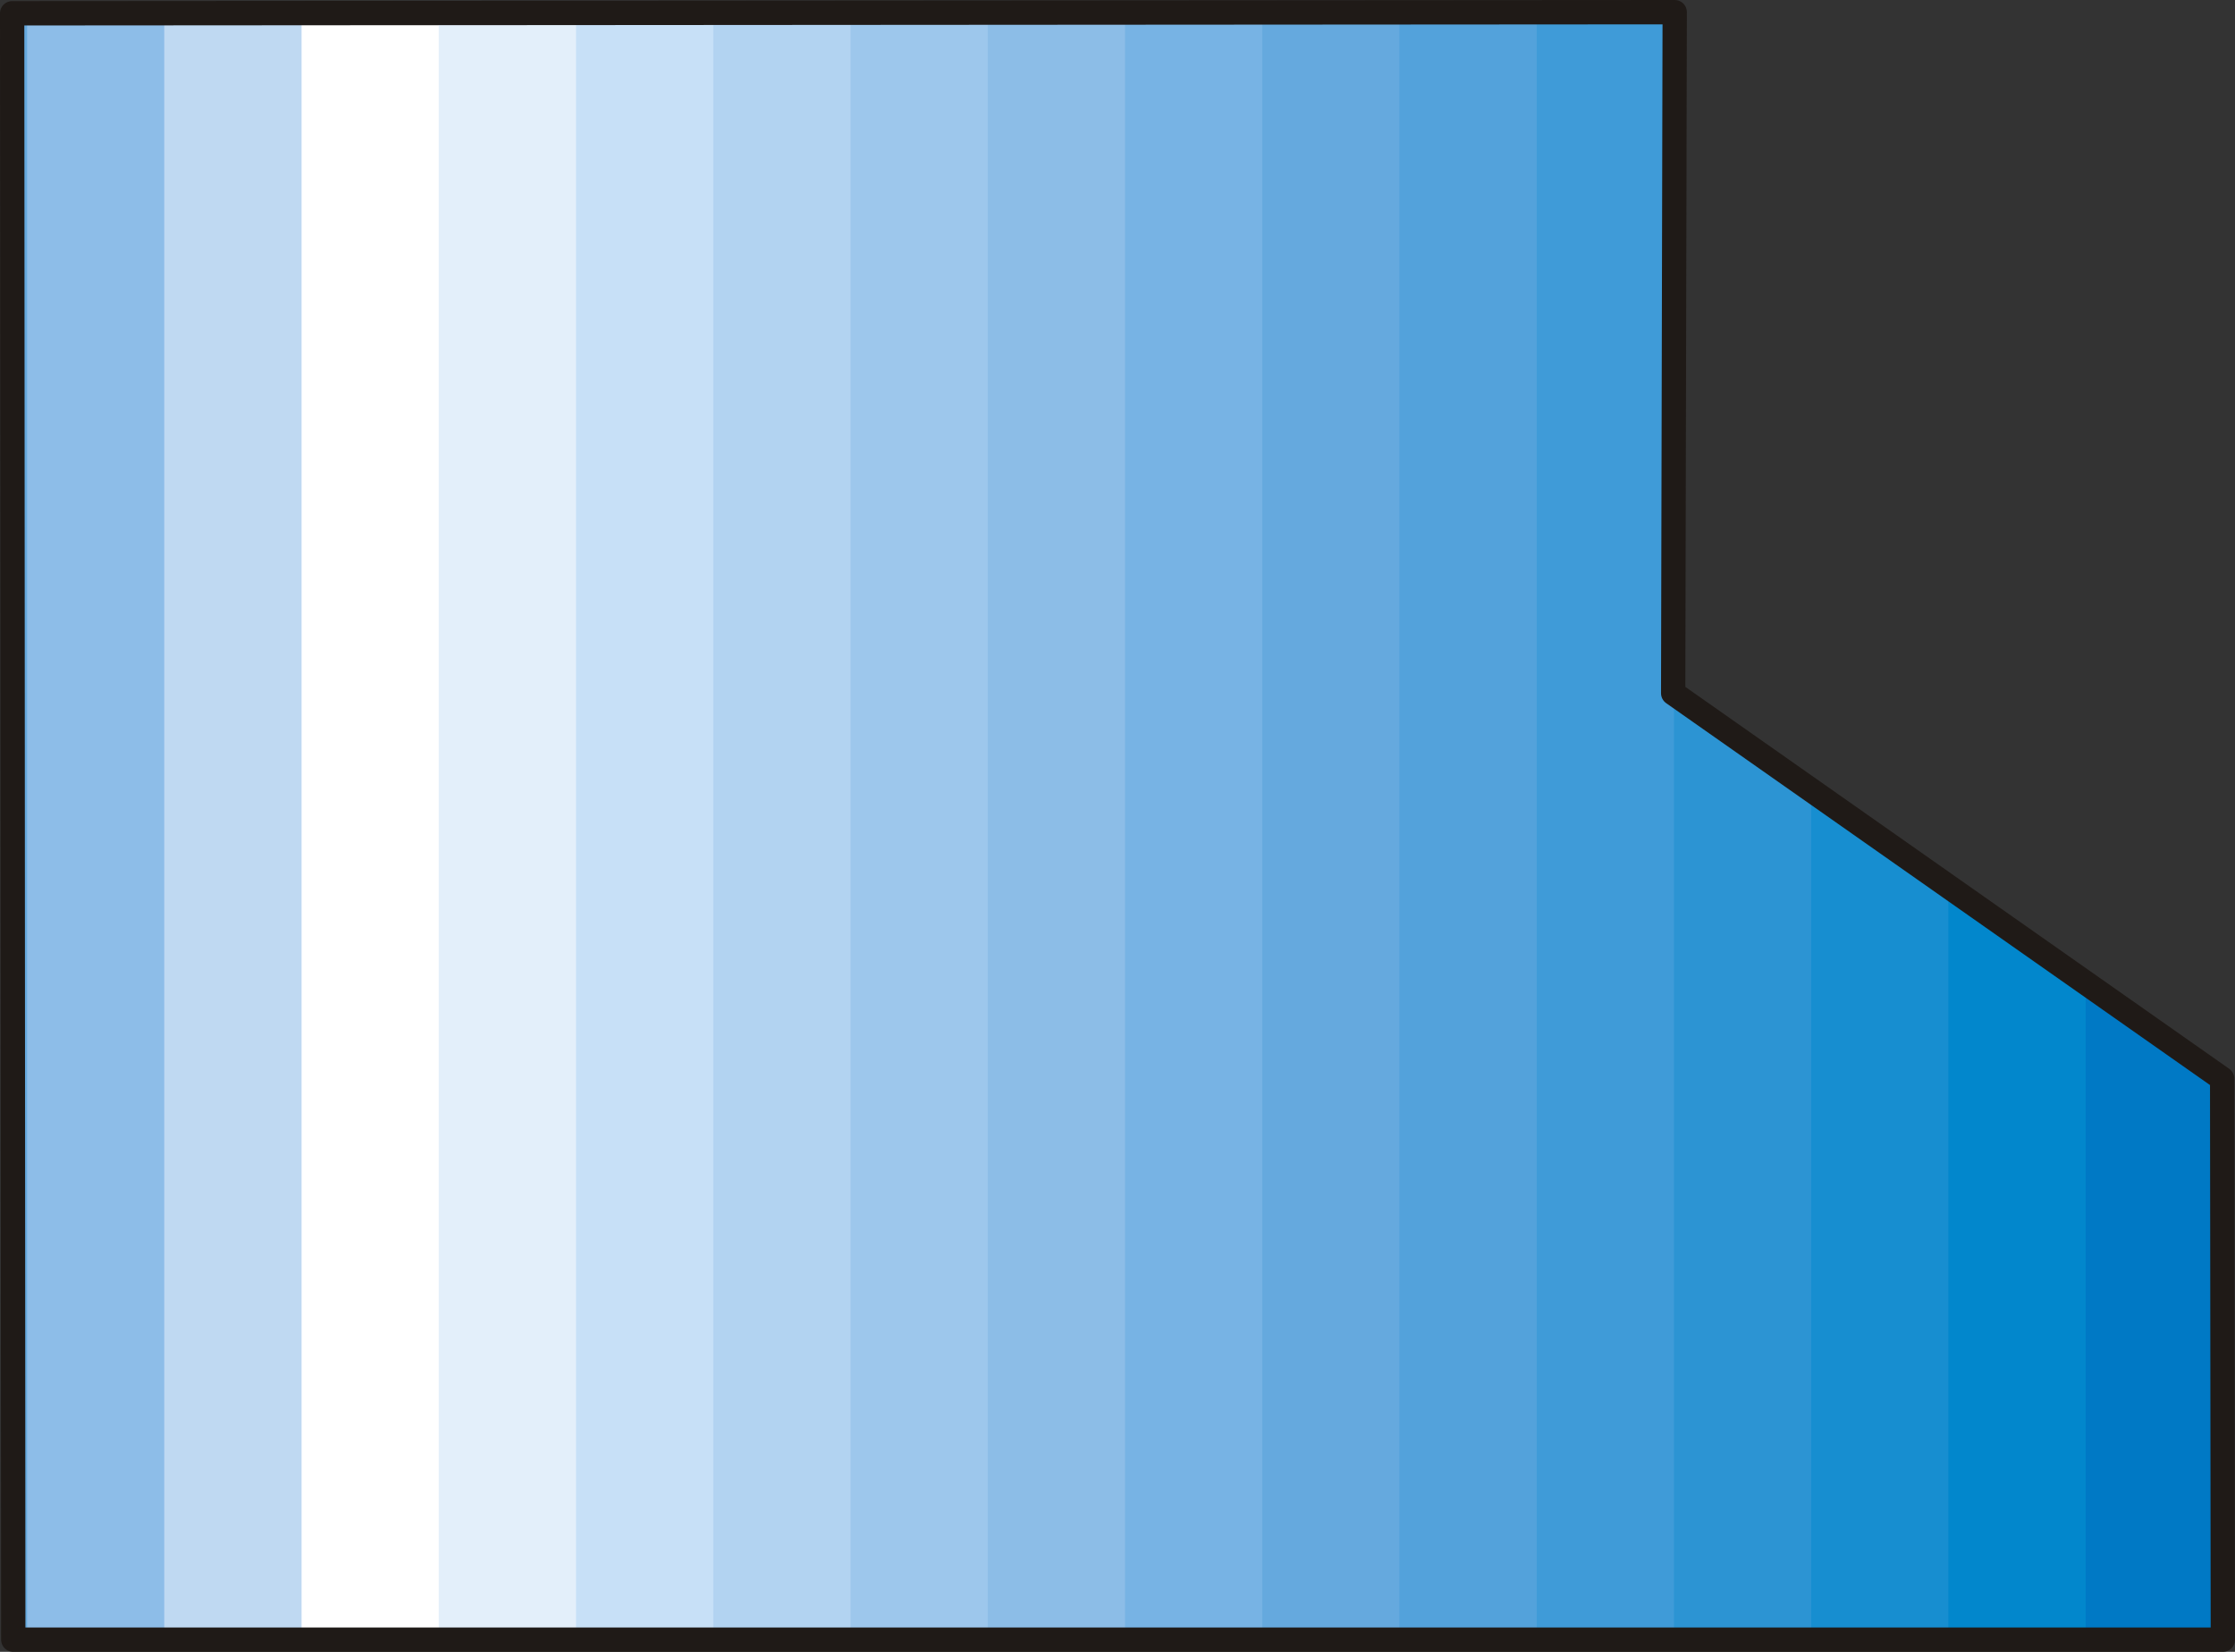 <?xml version="1.0" encoding="UTF-8" standalone="no"?>
<!DOCTYPE svg PUBLIC "-//W3C//DTD SVG 1.0//EN" "http://www.w3.org/TR/2001/REC-SVG-20010904/DTD/svg10.dtd">
<svg xmlns="http://www.w3.org/2000/svg" xmlns:xlink="http://www.w3.org/1999/xlink" fill-rule="evenodd" height="0.136in" preserveAspectRatio="none" stroke-linecap="round" viewBox="0 0 16000 11805" width="0.184in">
<rect x="0" y="0" width="16000" height="11805" fill="#333333" stroke="none"/>
<style type="text/css">
.brush0 { fill: rgb(255,255,255); }
.pen0 { stroke: rgb(0,0,0); stroke-width: 1; stroke-linejoin: round; }
.brush1 { fill: rgb(101,169,222); }
.pen1 { stroke: none; }
.brush2 { fill: rgb(141,189,232); }
.brush3 { fill: rgb(191,217,242); }
.brush4 { fill: rgb(227,239,250); }
.brush5 { fill: rgb(199,224,247); }
.brush6 { fill: rgb(178,211,241); }
.brush7 { fill: rgb(157,199,236); }
.brush8 { fill: rgb(140,189,231); }
.brush9 { fill: rgb(119,179,228); }
.brush10 { fill: rgb(83,162,219); }
.brush11 { fill: rgb(63,155,216); }
.brush12 { fill: rgb(44,148,211); }
.brush13 { fill: rgb(23,142,208); }
.brush14 { fill: rgb(2,135,204); }
.brush15 { fill: rgb(0,121,197); }
.brush16 { fill: none; }
.pen2 { stroke: rgb(31,26,23); stroke-width: 174; stroke-linejoin: round; }
</style>
<g>
<polygon class="pen1 brush1" points="1176,94 1176,11718 95,11718 87,95 1176,94"/>
<polygon class="pen1 brush2" points="194,11718 194,95 2159,94 2159,11718 194,11718"/>
<polygon class="pen1 brush3" points="1176,11718 1176,94 3141,93 3141,11718 1176,11718"/>
<polygon class="pen1 brush0" points="2159,11718 2159,94 4124,92 4124,11718 2159,11718"/>
<polygon class="pen1 brush4" points="3141,11718 3141,93 5106,92 5106,11718 3141,11718"/>
<polygon class="pen1 brush5" points="4124,11718 4124,92 6089,91 6089,11718 4124,11718"/>
<polygon class="pen1 brush6" points="5106,11718 5106,92 7071,90 7071,11718 5106,11718"/>
<polygon class="pen1 brush7" points="6089,11718 6089,91 8054,90 8054,11718 6089,11718"/>
<polygon class="pen1 brush8" points="7071,11718 7071,90 9036,89 9036,11718 7071,11718"/>
<polygon class="pen1 brush9" points="8054,11718 8054,90 10018,88 10018,11718 8054,11718"/>
<polygon class="pen1 brush1" points="9036,11718 9036,89 11001,88 11001,11718 9036,11718"/>
<polygon class="pen1 brush10" points="10018,11718 10018,88 11984,87 11984,2520 11978,4954 11984,4958 11984,11718 10018,11718"/>
<polygon class="pen1 brush11" points="11001,11718 11001,88 11989,87 11978,4954 12966,5647 12966,11718 11001,11718"/>
<path class="pen1 brush12" d="M 11984,11718  L 11984,4958 13948,6335 13948,11718 11984,11718 z M 11984,2520  L 11984,87 11989,87 11984,2520 z"/>
<polygon class="pen1 brush13" points="12966,11718 12966,5647 14931,7024 14931,11718 12966,11718"/>
<polygon class="pen1 brush14" points="13948,11718 13948,6335 15908,7709 15913,11718 13948,11718"/>
<polygon class="pen1 brush15" points="14931,11718 14931,7024 15908,7709 15913,11718 14931,11718"/>
<polyline class="pen2" fill="none" points="87,95 11989,87 11978,4954 15908,7709 15913,11718 95,11718 87,95"/>
</g>
</svg>
